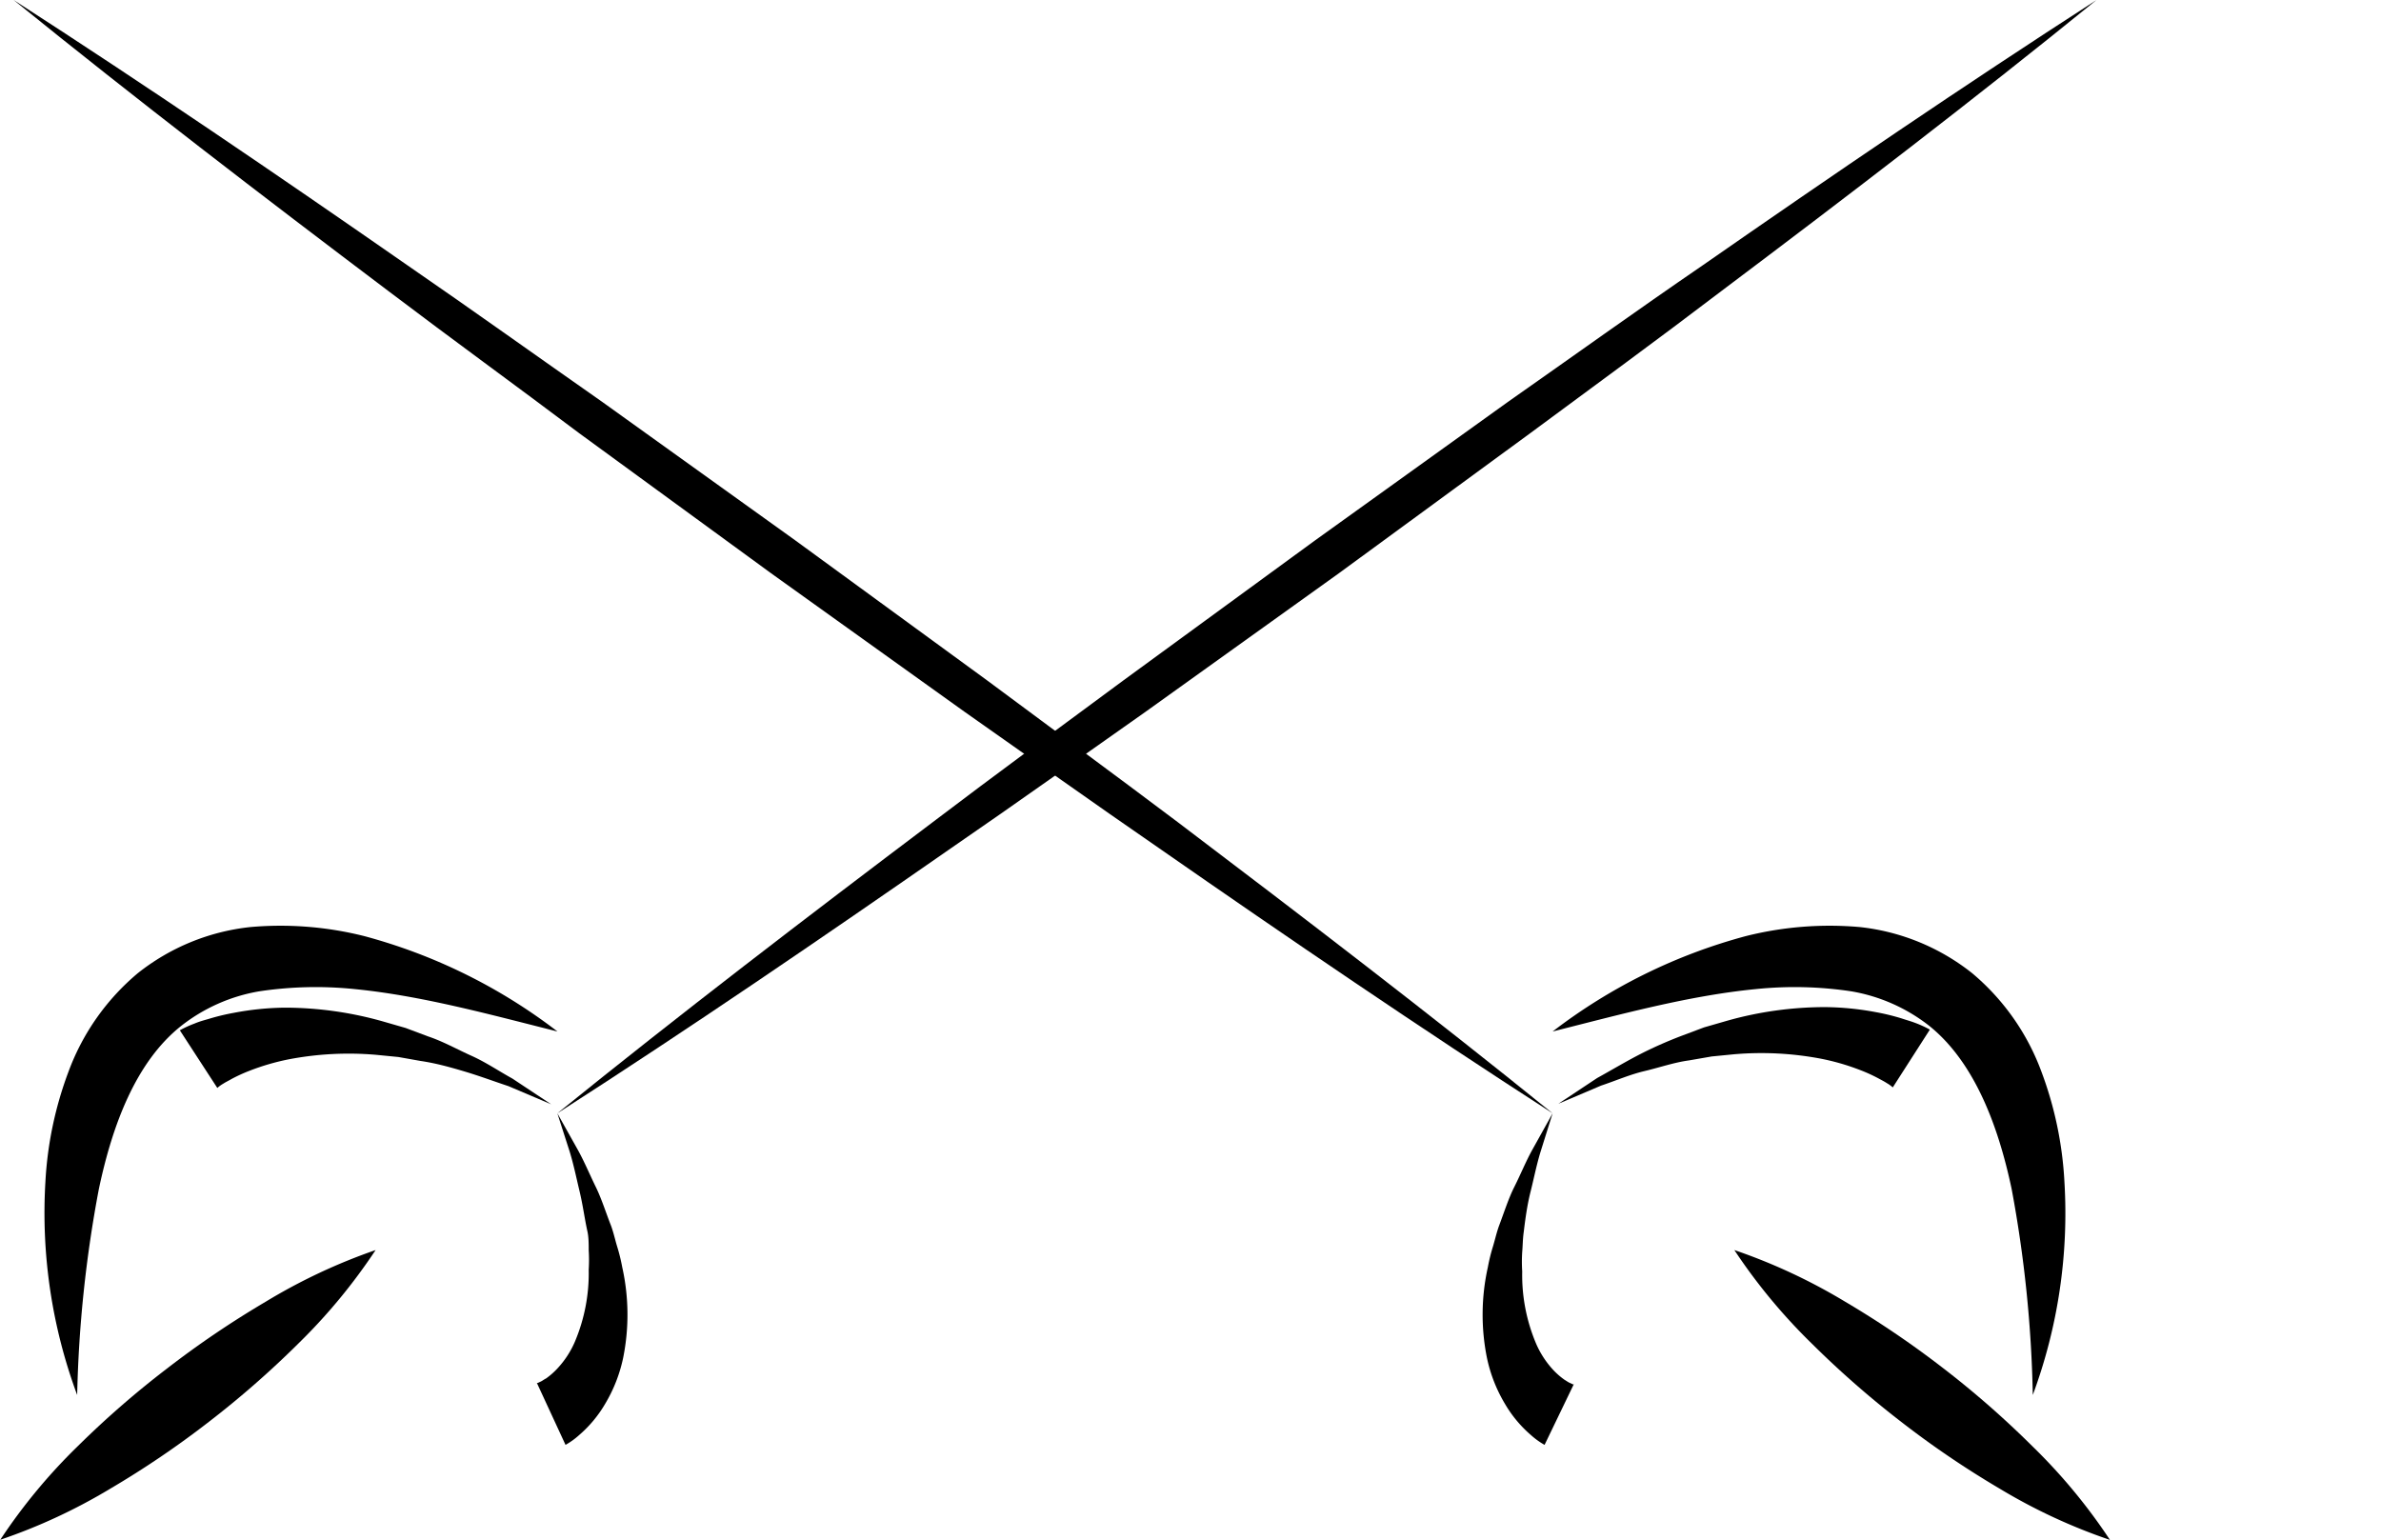 <svg id="master-artboard" xmlns="http://www.w3.org/2000/svg" viewBox="0 0 174.64 112.94"><defs><style>.cls-1{fill:none;}</style></defs><title>fencing_icon</title><path d="M51,86.28C60,79,69.27,71.91,78.54,64.92c4.62-3.51,9.31-6.94,14-10.41l14.06-10.27L120.72,34.1c4.75-3.33,9.47-6.72,14.26-10,9.53-6.63,19.13-13.17,28.9-19.47-9,7.31-18.25,14.38-27.53,21.36-4.62,3.52-9.31,6.94-14,10.41L108.32,46.67,94.17,56.81c-4.75,3.34-9.47,6.71-14.26,10C70.37,73.44,60.78,80,51,86.28Z" transform="translate(-10.12 -4.62)"/><path d="M49.5,106.06c-.1.06,0,0,.06,0l.19-.09c.13-.05.27-.17.42-.24A5.39,5.39,0,0,0,51,105a6.81,6.81,0,0,0,1.3-2,12.89,12.89,0,0,0,1-5.25,11.4,11.4,0,0,0,0-1.43c0-.48,0-1-.11-1.45C53,94,52.87,93,52.63,92s-.43-1.94-.72-2.89L51,86.28l1.48,2.64c.49.88.88,1.82,1.33,2.74s.75,1.91,1.13,2.87c.18.49.29,1,.44,1.5a13.27,13.27,0,0,1,.38,1.54,16,16,0,0,1,.07,6.63,10.93,10.93,0,0,1-1.33,3.4,9,9,0,0,1-1.9,2.28,5.53,5.53,0,0,1-1,.72Z" transform="translate(-10.12 -4.62)"/><line class="cls-1" x1="174.64" y1="9.16" x2="174.64" y2="9.28"/><path d="M37.67,96.31A42,42,0,0,1,32,103.17a69.81,69.81,0,0,1-6.56,5.74,68.58,68.58,0,0,1-7.21,4.89,41.49,41.49,0,0,1-8.09,3.76,41.5,41.5,0,0,1,5.69-6.87A68.59,68.59,0,0,1,22.37,105a69.81,69.81,0,0,1,7.22-4.89A42,42,0,0,1,37.67,96.31Z" transform="translate(-10.12 -4.62)"/><path d="M23.31,80.19a7.77,7.77,0,0,1,1.07-.49c.33-.14.64-.23,1-.33a16.22,16.22,0,0,1,1.89-.46A21.09,21.09,0,0,1,31,78.53a26.53,26.53,0,0,1,7.17,1l1.7.49,1.65.62c1.11.37,2.13.95,3.18,1.42s2,1.12,3,1.67l2.85,1.89-3.13-1.33c-1.08-.36-2.13-.75-3.2-1.07s-2.15-.62-3.25-.78l-1.63-.29-1.63-.16a23.39,23.39,0,0,0-6.36.32,17,17,0,0,0-2.93.85,11.71,11.71,0,0,0-1.33.61c-.2.12-.42.22-.6.34a2.44,2.44,0,0,0-.43.31Z" transform="translate(-10.12 -4.62)"/><path d="M15.78,106.94a38.36,38.36,0,0,1-2.33-15.62,27,27,0,0,1,1.7-8.11A17.17,17.17,0,0,1,20.23,76a16,16,0,0,1,8.24-3.38,25.19,25.19,0,0,1,8.36.66,40.41,40.41,0,0,1,14.18,7C45.93,79,41,77.65,36.15,77.17a27.86,27.86,0,0,0-7,.16,12.7,12.7,0,0,0-5.78,2.57c-3.27,2.62-5,7.19-6,11.94A91.28,91.28,0,0,0,15.78,106.94Z" transform="translate(-10.12 -4.62)"/><path d="M124,86.28c-9.77-6.3-19.37-12.84-28.9-19.47-4.78-3.29-9.51-6.67-14.26-10L66.68,46.67,52.61,36.4C48,32.93,43.27,29.5,38.65,26,29.37,19,20.16,11.94,11.12,4.62c9.77,6.3,19.37,12.84,28.9,19.47,4.78,3.29,9.5,6.67,14.26,10L68.43,44.24,82.5,54.51c4.66,3.47,9.34,6.9,14,10.41C105.73,71.91,115,79,124,86.28Z" transform="translate(-10.12 -4.62)"/><path d="M123.41,110.6a5.53,5.53,0,0,1-1-.72,9,9,0,0,1-1.9-2.28,10.93,10.93,0,0,1-1.33-3.4,16,16,0,0,1,.07-6.63,13.28,13.28,0,0,1,.38-1.54c.15-.5.26-1,.44-1.5.38-1,.69-2,1.13-2.87s.84-1.86,1.33-2.74L124,86.28l-.9,2.87c-.3,1-.48,1.94-.72,2.89S122,94,121.88,95c-.07.48-.07,1-.11,1.45a11.41,11.41,0,0,0,0,1.43,12.89,12.89,0,0,0,1,5.25,6.81,6.81,0,0,0,1.3,2,5.4,5.4,0,0,0,.81.7c.14.08.28.19.42.24l.19.09s.16.06.06,0Z" transform="translate(-10.12 -4.62)"/><path d="M137.33,96.31a42,42,0,0,1,8.08,3.76,69.81,69.81,0,0,1,7.22,4.89,68.58,68.58,0,0,1,6.56,5.74,41.5,41.5,0,0,1,5.69,6.87,41.49,41.49,0,0,1-8.09-3.76,68.58,68.58,0,0,1-7.21-4.89,69.81,69.81,0,0,1-6.56-5.74A42,42,0,0,1,137.33,96.31Z" transform="translate(-10.12 -4.62)"/><path d="M148.95,84.38a2.44,2.44,0,0,0-.43-.31c-.18-.12-.4-.23-.6-.34a11.7,11.7,0,0,0-1.33-.61,17,17,0,0,0-2.93-.85,23.39,23.39,0,0,0-6.36-.32l-1.63.16L134,82.4c-1.1.15-2.15.52-3.25.78s-2.12.71-3.2,1.07l-3.13,1.33,2.85-1.89c1-.55,2-1.15,3-1.67s2.08-1,3.18-1.42l1.65-.62,1.7-.49a26.53,26.53,0,0,1,7.17-1,21.09,21.09,0,0,1,3.74.37,16.22,16.22,0,0,1,1.89.46c.32.11.63.19,1,.33a7.77,7.77,0,0,1,1.07.49Z" transform="translate(-10.12 -4.62)"/><path d="M159.22,106.94a91.29,91.29,0,0,0-1.55-15.1c-1-4.75-2.77-9.32-6-11.94a12.7,12.7,0,0,0-5.78-2.57,27.86,27.86,0,0,0-7-.16C134,77.65,129.07,79,124,80.28a40.42,40.42,0,0,1,14.18-7,25.19,25.19,0,0,1,8.36-.66A16,16,0,0,1,154.77,76a17.17,17.17,0,0,1,5.07,7.19,27,27,0,0,1,1.7,8.11A38.36,38.36,0,0,1,159.22,106.94Z" transform="translate(-10.12 -4.62)"/></svg>
